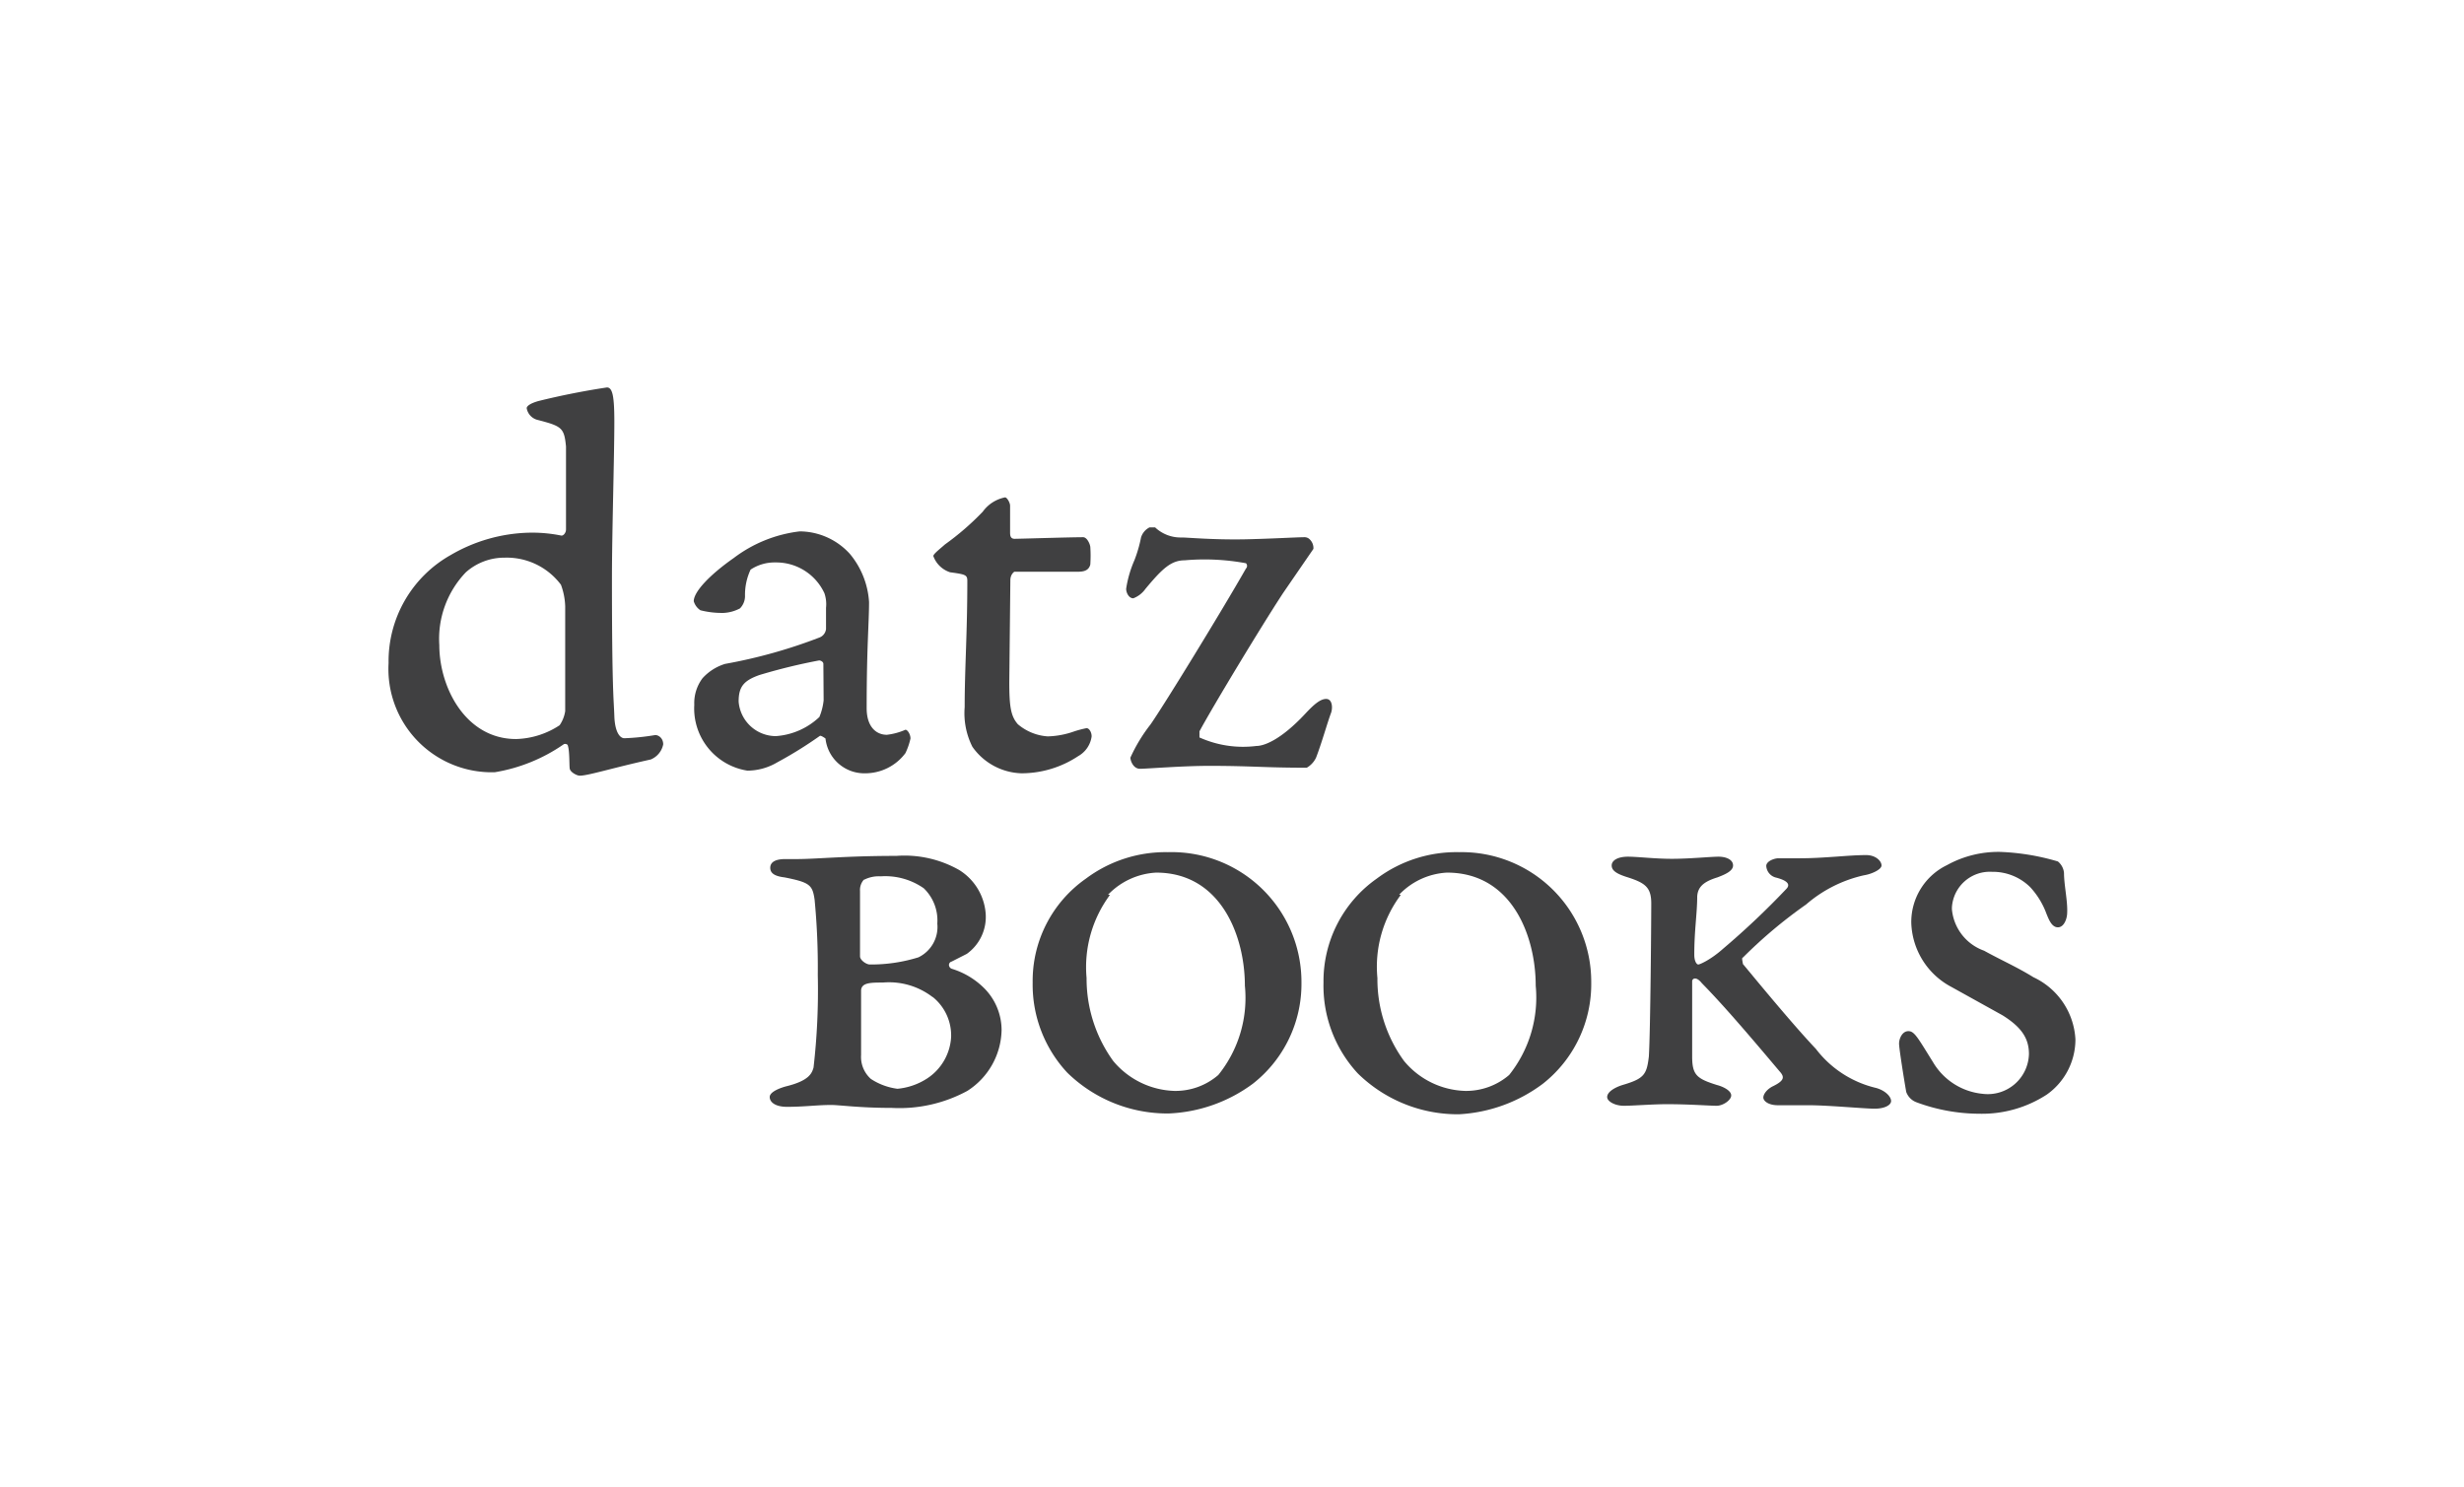 <svg id="Layer_1" data-name="Layer 1" xmlns="http://www.w3.org/2000/svg" viewBox="0 0 92.77 56"><defs><style>.cls-1{fill:#404041;}</style></defs><path class="cls-1" d="M36.4,35.92l-.57.29a.13.13,0,0,0-.09.18.16.16,0,0,0,.09.09,2.94,2.94,0,0,1,1.16.67,2.24,2.24,0,0,1,.72,1.64,2.78,2.78,0,0,1-1.29,2.29,5.36,5.36,0,0,1-2.85.64c-1.23,0-1.95-.11-2.28-.11-.53,0-1,.07-1.66.07-.43,0-.65-.17-.65-.37s.41-.35.65-.41c.84-.21.94-.49,1-.7a25.41,25.41,0,0,0,.16-3.49,26.79,26.79,0,0,0-.12-2.83c-.08-.55-.17-.65-1.13-.84C29.2,33,29,32.9,29,32.68s.2-.33.57-.33H30c.74,0,1.85-.12,3.75-.12a4.17,4.17,0,0,1,2.36.53,2.12,2.12,0,0,1,1,1.63A1.71,1.71,0,0,1,36.4,35.92Zm-3.87-2.8a.58.58,0,0,0-.15.43c0,.58,0,1.52,0,2.46,0,.15.24.31.37.31a6,6,0,0,0,1.83-.27,1.27,1.27,0,0,0,.71-1.27,1.68,1.68,0,0,0-.51-1.33A2.53,2.53,0,0,0,33.16,33a1.23,1.23,0,0,0-.63.13Zm2.6,4.44A2.69,2.69,0,0,0,33.24,37c-.45,0-.8,0-.82.29v2.44a1.11,1.11,0,0,0,.37.9,2.37,2.37,0,0,0,1,.37,2.47,2.47,0,0,0,1.12-.39,2,2,0,0,0,.9-1.56,1.86,1.86,0,0,0-.71-1.52Z"/><path class="cls-1" d="M49,37a4.77,4.77,0,0,1-1.83,3.81A5.71,5.71,0,0,1,44,41.93a5.39,5.39,0,0,1-3.82-1.54A4.86,4.86,0,0,1,38.88,37a4.7,4.7,0,0,1,2-3.91,5,5,0,0,1,3.09-1A4.89,4.89,0,0,1,49,37ZM41.79,33.7a4.56,4.56,0,0,0-.88,3.13,5.29,5.29,0,0,0,1,3.12,3.12,3.12,0,0,0,2.3,1.13,2.46,2.46,0,0,0,1.66-.6,4.62,4.62,0,0,0,1-3.36c0-1.88-.91-4.26-3.34-4.26a2.71,2.71,0,0,0-1.81.83Z"/><path class="cls-1" d="M59.91,37a4.77,4.77,0,0,1-1.82,3.81,5.77,5.77,0,0,1-3.16,1.15,5.37,5.37,0,0,1-3.81-1.54A4.86,4.86,0,0,1,49.83,37a4.72,4.72,0,0,1,2-3.91,5,5,0,0,1,3.1-1A4.88,4.88,0,0,1,59.91,37ZM52.74,33.7a4.5,4.5,0,0,0-.88,3.13,5.23,5.23,0,0,0,1,3.12,3.1,3.1,0,0,0,2.3,1.13,2.48,2.48,0,0,0,1.66-.6,4.67,4.67,0,0,0,1-3.36c0-1.88-.9-4.26-3.34-4.26a2.68,2.68,0,0,0-1.8.83Z"/><path class="cls-1" d="M68.11,41.62c-.31,0-1,0-1.17,0-.36,0-.55-.16-.55-.29s.14-.32.37-.43c.47-.23.41-.37.23-.57-.71-.84-2-2.38-2.91-3.3-.23-.29-.37-.17-.37-.08,0,.45,0,2.33,0,2.83,0,.7.17.84.94,1.08.23.06.53.21.53.39s-.31.39-.55.39-1.05-.06-1.87-.06c-.53,0-1.29.06-1.62.06s-.63-.16-.63-.33.23-.34.57-.45c.82-.24.92-.39,1-1.08.06-1,.09-5.14.09-5.76s-.24-.78-.94-1c-.37-.12-.55-.24-.55-.43s.23-.33.61-.33,1,.08,1.66.08,1.46-.08,1.75-.08.55.11.55.33-.33.35-.59.45c-.56.17-.74.39-.76.72,0,.63-.11,1.27-.11,2.19,0,.25.09.37.15.37s.47-.18.93-.59a29.83,29.83,0,0,0,2.38-2.25c.16-.16.08-.31-.37-.43a.48.48,0,0,1-.38-.44c0-.18.3-.29.46-.29l.8,0c.94,0,1.83-.12,2.5-.12.37,0,.58.23.58.39s-.39.33-.66.37A5,5,0,0,0,68,34.06a17.84,17.84,0,0,0-2.38,2c-.06,0,0,.19,0,.24.54.65,1.87,2.27,2.75,3.2a4,4,0,0,0,2.27,1.47c.35.1.56.33.56.49s-.25.29-.62.29S68.83,41.62,68.11,41.62Z"/><path class="cls-1" d="M77.48,32.44a.63.63,0,0,1,.23.43c0,.45.14,1.06.12,1.49,0,.24-.12.56-.35.56s-.34-.29-.43-.51a3,3,0,0,0-.61-1A2,2,0,0,0,75,32.83a1.43,1.43,0,0,0-1.51,1.34v.07A1.83,1.83,0,0,0,74.7,35.8c.67.37,1.23.61,1.86,1a2.74,2.74,0,0,1,1.58,2.34,2.54,2.54,0,0,1-1.08,2.08,4.46,4.46,0,0,1-2.53.72,6.85,6.85,0,0,1-2.37-.43.65.65,0,0,1-.39-.39c-.06-.33-.27-1.63-.27-1.82s.12-.47.35-.47.35.24.93,1.17a2.44,2.44,0,0,0,1.87,1.19,1.55,1.55,0,0,0,1.74-1.5c0-.57-.26-1-1-1.46l-1.91-1.06a2.83,2.83,0,0,1-1.52-2.42,2.38,2.38,0,0,1,1.34-2.17,4,4,0,0,1,2-.5A8.75,8.75,0,0,1,77.48,32.44Z"/><path class="cls-1" d="M21.14,20.17c.08,0,.17-.11.17-.23s0-2.69,0-3.13c-.07-.7-.15-.76-1.08-1a.55.55,0,0,1-.4-.44c0-.06.09-.17.45-.27.85-.21,1.71-.38,2.57-.51.21,0,.28.32.28,1.29,0,1.32-.09,4.2-.09,5.9,0,4.22.07,4.57.09,5.18s.21.84.38.84a8.94,8.94,0,0,0,1.16-.12c.13,0,.3.12.3.35a.78.78,0,0,1-.47.57c-1.45.32-2.36.61-2.67.61-.11,0-.36-.13-.38-.27s0-.65-.07-.86c0-.05-.1-.09-.16-.05a6.36,6.36,0,0,1-2.59,1.05,3.89,3.89,0,0,1-4-4.11,4.59,4.59,0,0,1,2.34-4.07,6.13,6.13,0,0,1,2.92-.84A5.49,5.49,0,0,1,21.14,20.17Zm-3.6,1.38a3.62,3.62,0,0,0-1,2.74c0,1.61,1,3.54,2.89,3.54a3.12,3.12,0,0,0,1.64-.52,1.28,1.28,0,0,0,.21-.53c0-1.36,0-2.58,0-3.94a2.54,2.54,0,0,0-.16-.82A2.55,2.55,0,0,0,19,21,2.18,2.18,0,0,0,17.54,21.55Z"/><path class="cls-1" d="M32,20.86a3.14,3.14,0,0,1,.72,1.81c0,.8-.09,1.68-.09,4,0,.7.36,1,.76,1a2.42,2.42,0,0,0,.7-.19c.08,0,.19.17.19.33a2.55,2.55,0,0,1-.19.55,1.89,1.89,0,0,1-1.51.76,1.47,1.47,0,0,1-1.5-1.31s-.16-.12-.21-.1a15.57,15.57,0,0,1-1.61,1,2.22,2.22,0,0,1-1.12.31,2.37,2.37,0,0,1-2-2.48,1.56,1.56,0,0,1,.31-1A1.89,1.89,0,0,1,27.3,25a19.3,19.3,0,0,0,3.57-1,.39.39,0,0,0,.23-.31v-.8a1.28,1.28,0,0,0-.06-.55,2,2,0,0,0-1.85-1.16,1.63,1.63,0,0,0-.93.27,2.24,2.24,0,0,0-.21,1,.66.66,0,0,1-.19.46,1.47,1.47,0,0,1-.61.17,3.26,3.26,0,0,1-.88-.1.61.61,0,0,1-.25-.34c0-.36.61-1,1.51-1.63a5.1,5.1,0,0,1,2.48-1A2.57,2.57,0,0,1,32,20.86ZM30.85,27a2.24,2.24,0,0,0,.16-.63L31,25c0-.08-.1-.13-.16-.13a21.7,21.7,0,0,0-2.25.55c-.59.21-.78.44-.78,1a1.41,1.41,0,0,0,1.4,1.3A2.65,2.65,0,0,0,30.85,27Z"/><path class="cls-1" d="M40.78,20.23c.14,0,.25.23.27.36a5,5,0,0,1,0,.67c-.06.23-.25.27-.48.27l-2.38,0s-.15.09-.15.32L38,25.69c0,.93.06,1.28.32,1.58a1.93,1.93,0,0,0,1.13.46,3.21,3.21,0,0,0,1-.19,3.9,3.9,0,0,1,.46-.12c.09,0,.19.14.19.31a1,1,0,0,1-.5.74,3.87,3.87,0,0,1-2.14.65,2.34,2.34,0,0,1-1.85-1,2.81,2.81,0,0,1-.29-1.49c0-1.47.1-2.75.1-4.75,0-.23-.06-.25-.65-.33a1,1,0,0,1-.63-.61c0-.08.25-.27.44-.44A10.13,10.13,0,0,0,37,19.27a1.36,1.36,0,0,1,.84-.54c.08,0,.19.21.19.31s0,.9,0,1,0,.25.17.25S40.29,20.23,40.78,20.23Z"/><path class="cls-1" d="M49.11,20.23a.27.27,0,0,1,.21.09.45.45,0,0,1,.13.35l-1.14,1.66c-.77,1.17-2.64,4.26-3.15,5.21,0,0,0,.19,0,.23a4,4,0,0,0,2.15.32c.27,0,.9-.21,1.84-1.22.3-.32.55-.55.78-.55s.25.32.19.51c-.15.4-.36,1.16-.57,1.7a.86.86,0,0,1-.35.38c-1.62,0-2.06-.07-3.68-.07-1,0-2.35.11-2.6.11s-.36-.3-.36-.42a6.08,6.08,0,0,1,.75-1.24c.45-.63,2.69-4.28,3.6-5.88a.14.14,0,0,0,0-.2h0a8.55,8.55,0,0,0-2.31-.11c-.52,0-.86.34-1.47,1.07a1,1,0,0,1-.46.36c-.17,0-.27-.21-.27-.36a4.26,4.26,0,0,1,.31-1.07,5,5,0,0,0,.25-.86.63.63,0,0,1,.32-.38c.08,0,.12,0,.21,0a1.4,1.4,0,0,0,1,.38c.23,0,1.16.09,2.35.07C47.81,20.29,48.84,20.23,49.11,20.23Z"/></svg>